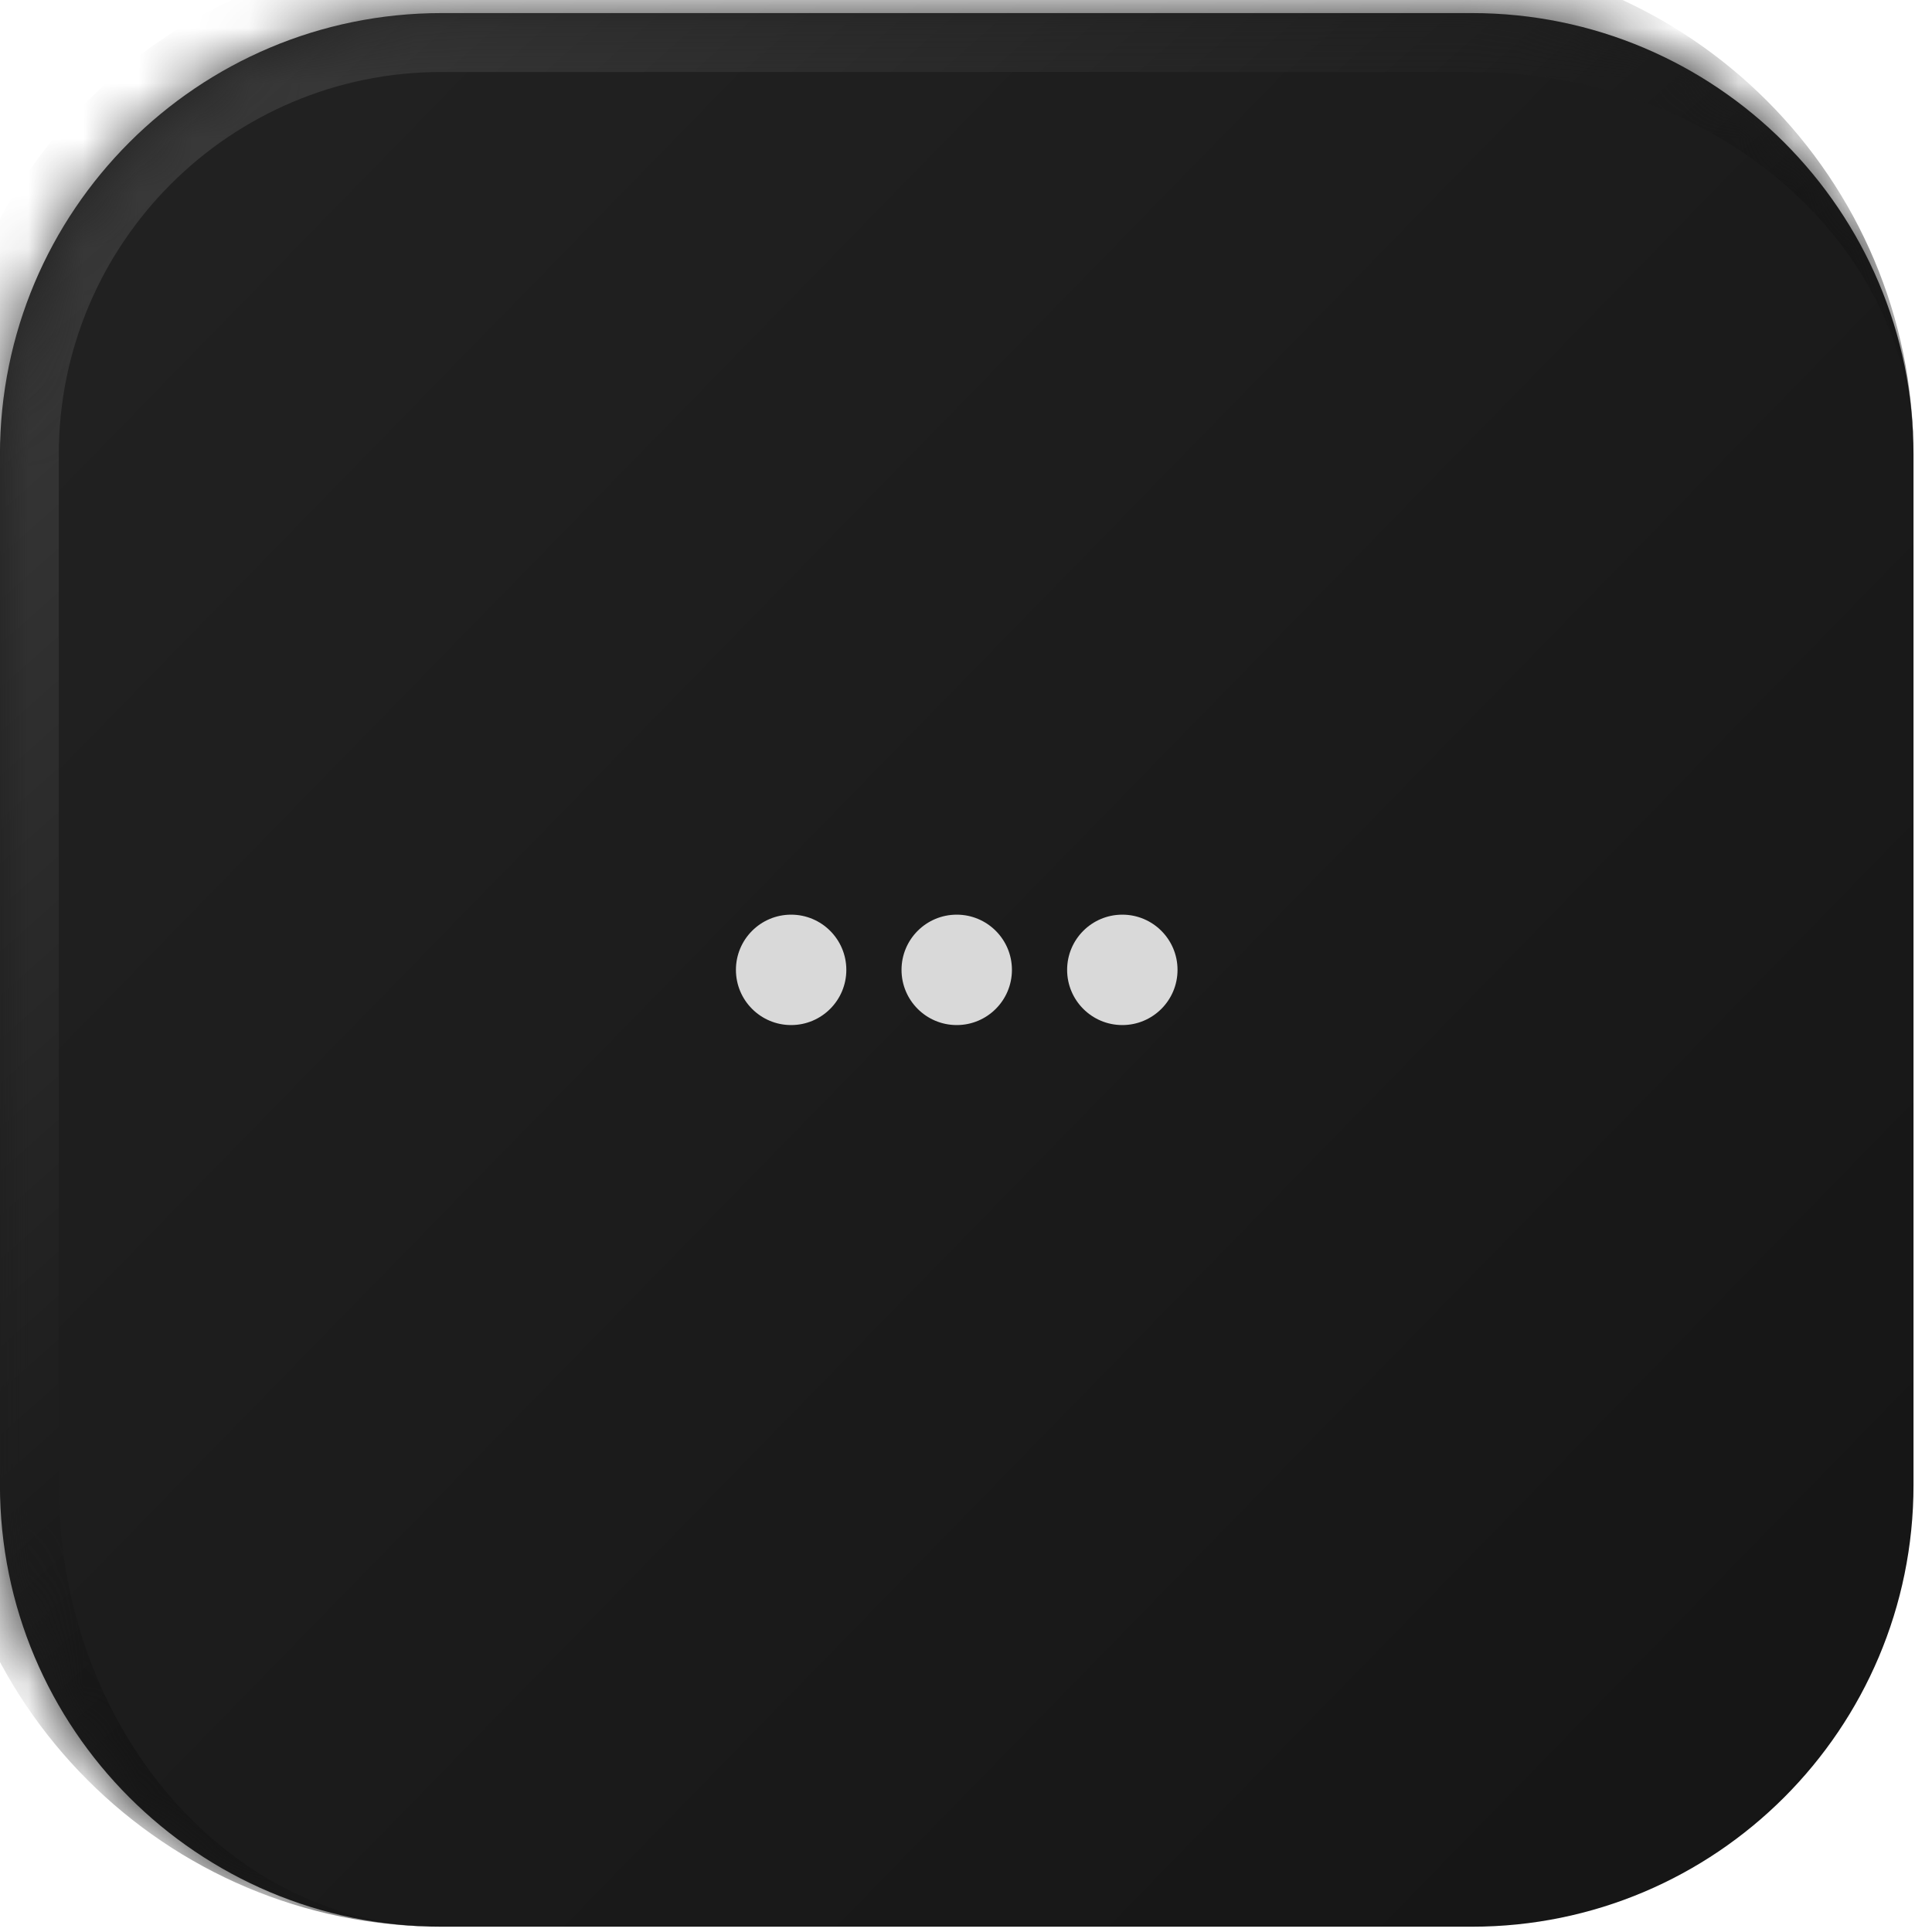 <svg width="35" height="35" viewBox="0 0 35 35" fill="none" xmlns="http://www.w3.org/2000/svg">
<mask id="path-1-inside-1_244_2293" fill="white">
<path d="M-0.001 8.237C-0.001 3.819 3.58 0.237 7.999 0.237H26.665C31.084 0.237 34.665 3.819 34.665 8.237V26.904C34.665 31.322 31.084 34.904 26.665 34.904H7.999C3.58 34.904 -0.001 31.322 -0.001 26.904V8.237Z"/>
</mask>
<path d="M-0.001 8.237C-0.001 3.819 3.58 0.237 7.999 0.237H26.665C31.084 0.237 34.665 3.819 34.665 8.237V26.904C34.665 31.322 31.084 34.904 26.665 34.904H7.999C3.58 34.904 -0.001 31.322 -0.001 26.904V8.237Z" fill="url(#paint0_linear_244_2293)"/>
<path d="M-1.068 8.237C-1.068 3.23 2.991 -0.83 7.999 -0.83H25.599C30.606 -0.83 34.665 3.23 34.665 8.237V8.237C34.665 4.408 31.084 1.304 26.665 1.304H7.999C4.169 1.304 1.065 4.408 1.065 8.237L-1.068 8.237ZM34.665 34.904H-0.001H34.665ZM7.999 34.904C2.991 34.904 -1.068 30.844 -1.068 25.837V8.237C-1.068 3.23 2.991 -0.83 7.999 -0.83L7.999 1.304C4.169 1.304 1.065 4.408 1.065 8.237V26.904C1.065 31.322 4.169 34.904 7.999 34.904H7.999ZM34.665 0.237V34.904V0.237Z" fill="url(#paint1_linear_244_2293)" mask="url(#path-1-inside-1_244_2293)"/>
<circle cx="14.332" cy="17.57" r="1" fill="#D9D9D9"/>
<circle cx="17.332" cy="17.57" r="1" fill="#D9D9D9"/>
<circle cx="20.332" cy="17.57" r="1" fill="#D9D9D9"/>
<defs>
<linearGradient id="paint0_linear_244_2293" x1="3.48" y1="3.877" x2="33.813" y2="33.489" gradientUnits="userSpaceOnUse">
<stop stop-color="#212121"/>
<stop offset="1" stop-color="#151515"/>
</linearGradient>
<linearGradient id="paint1_linear_244_2293" x1="2.758" y1="2.433" x2="31.646" y2="34.933" gradientUnits="userSpaceOnUse">
<stop stop-color="#393939"/>
<stop offset="0.493" stop-color="#151515"/>
<stop offset="1" stop-color="#151515"/>
</linearGradient>
</defs>
</svg>

